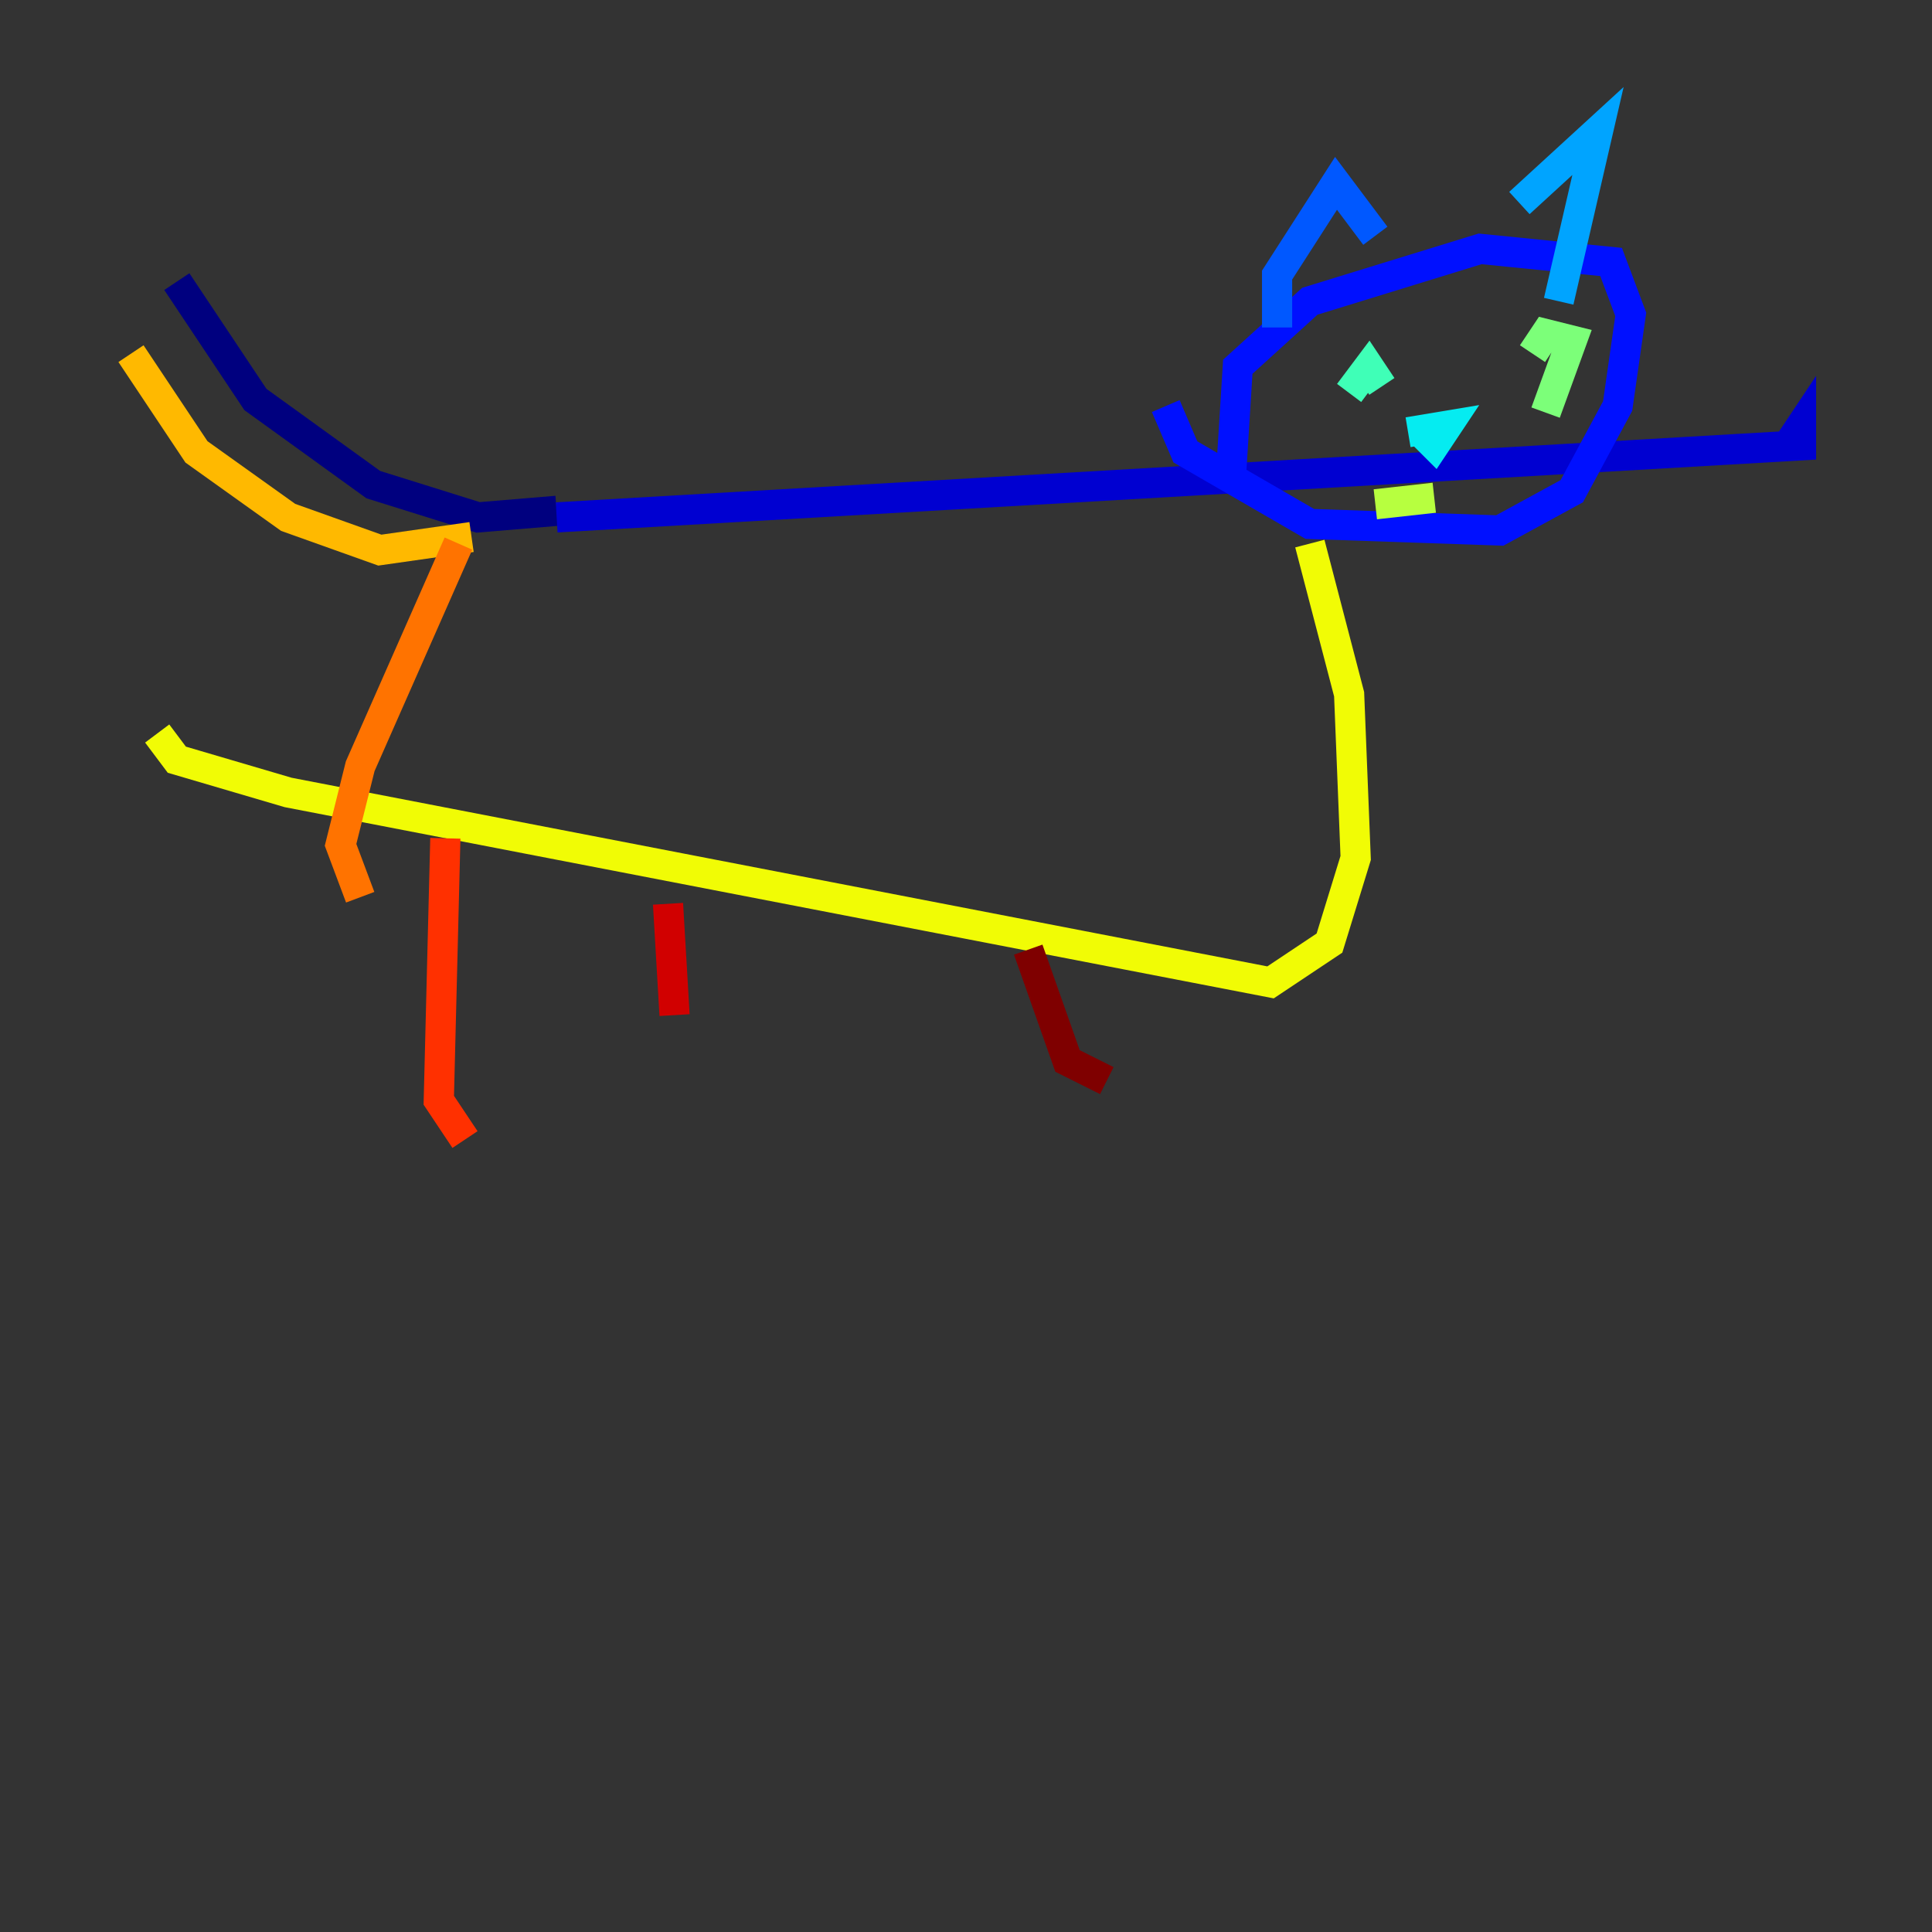 <?xml version="1.0" encoding="utf-8" ?>
<svg baseProfile="tiny" height="128" version="1.2" viewBox="0,0,128,128" width="128" xmlns="http://www.w3.org/2000/svg" xmlns:ev="http://www.w3.org/2001/xml-events" xmlns:xlink="http://www.w3.org/1999/xlink"><rect x="0" y="0" width="128" height="128" fill="#333333" stroke="none"/><defs /><polyline fill="none" points="11.715,18.658 16.922,26.468 24.732,32.108 31.675,34.278 36.881,33.844" stroke="#00007f" stroke-width="2" /><polyline fill="none" points="36.881,34.278 119.322,29.505 119.322,28.203 118.454,29.505" stroke="#0000d1" stroke-width="2" /><polyline fill="none" points="81.573,31.241 82.007,24.298 86.78,19.959 98.061,16.488 106.739,17.356 108.041,20.827 107.173,26.902 104.136,32.542 99.363,35.146 86.78,34.712 78.536,29.939 77.234,26.902" stroke="#0010ff" stroke-width="2" /><polyline fill="none" points="84.61,21.695 84.61,18.224 88.515,12.149 91.119,15.62" stroke="#0058ff" stroke-width="2" /><polyline fill="none" points="100.664,13.451 105.871,8.678 103.268,19.959" stroke="#00a4ff" stroke-width="2" /><polyline fill="none" points="93.288,28.637 95.891,28.203 95.024,29.505 94.156,28.637" stroke="#05ecf1" stroke-width="2" /><polyline fill="none" points="89.383,26.034 90.685,24.298 91.552,25.6" stroke="#3fffb7" stroke-width="2" /><polyline fill="none" points="101.532,23.43 102.4,22.129 104.136,22.563 102.4,27.336" stroke="#7cff79" stroke-width="2" /><polyline fill="none" points="91.119,33.41 95.024,32.976" stroke="#b7ff3f" stroke-width="2" /><polyline fill="none" points="86.78,36.014 89.383,45.993 89.817,56.841 88.081,62.481 84.176,65.085 19.091,52.502 11.715,50.332 10.414,48.597" stroke="#f1fc05" stroke-width="2" /><polyline fill="none" points="8.678,23.43 13.017,29.939 19.091,34.278 25.166,36.447 31.241,35.58" stroke="#ffb900" stroke-width="2" /><polyline fill="none" points="30.373,36.014 23.864,50.766 22.563,55.973 23.864,59.444" stroke="#ff7300" stroke-width="2" /><polyline fill="none" points="29.505,55.539 29.071,72.895 30.807,75.498" stroke="#ff3000" stroke-width="2" /><polyline fill="none" points="44.258,59.878 44.691,67.254" stroke="#d10000" stroke-width="2" /><polyline fill="none" points="68.122,62.915 70.725,70.291 73.329,71.593" stroke="#7f0000" stroke-width="2" /></svg>